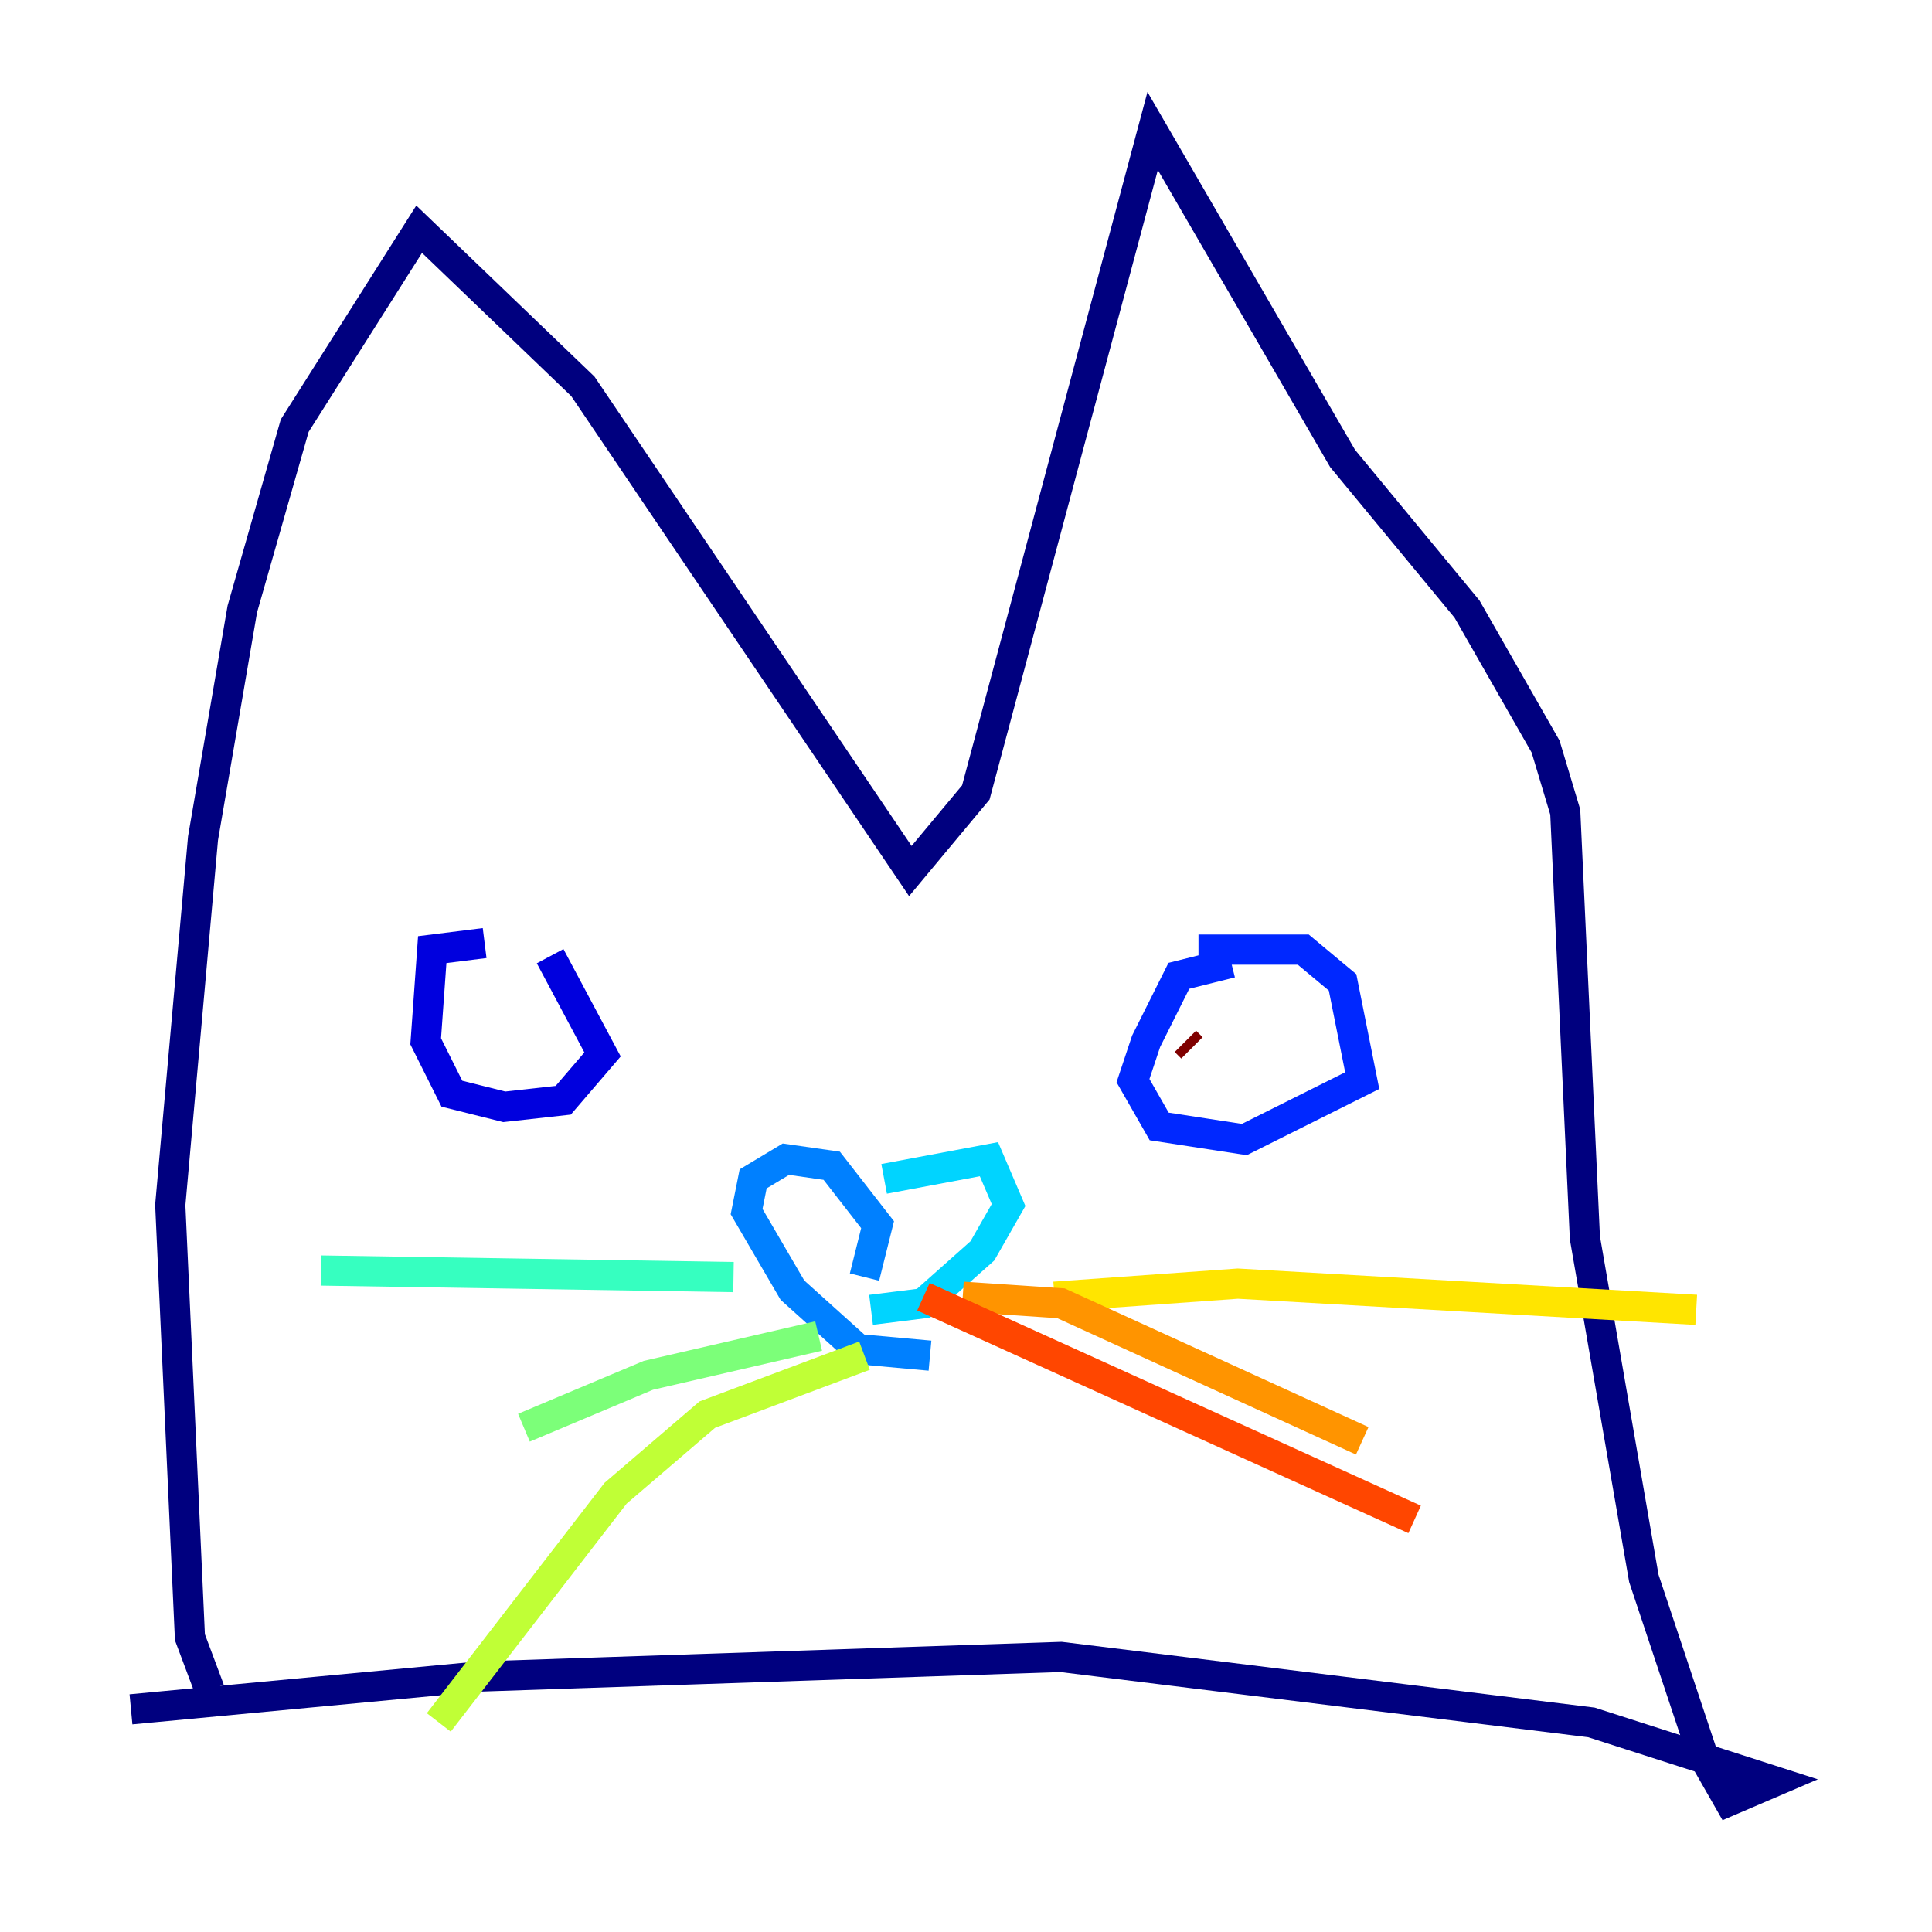 <?xml version="1.0" encoding="utf-8" ?>
<svg baseProfile="tiny" height="128" version="1.2" viewBox="0,0,128,128" width="128" xmlns="http://www.w3.org/2000/svg" xmlns:ev="http://www.w3.org/2001/xml-events" xmlns:xlink="http://www.w3.org/1999/xlink"><defs /><polyline fill="none" points="8.678,113.248 31.675,111.078 70.291,109.776 105.437,114.115 117.586,118.02 114.549,119.322 112.814,116.285 108.909,104.57 105.003,82.007 103.702,53.803 102.4,49.464 97.193,40.352 88.949,30.373 76.366,8.678 64.651,52.502 60.312,57.709 38.617,25.6 27.77,15.186 19.525,28.203 16.054,40.352 13.451,55.539 11.281,79.837 12.583,108.475 13.885,111.946" stroke="#00007f" stroke-width="2" /><polyline fill="none" points="32.108,62.481 28.637,62.915 28.203,68.99 29.939,72.461 33.41,73.329 37.315,72.895 39.919,69.858 36.447,63.349" stroke="#0000de" stroke-width="2" /><polyline fill="none" points="81.573,63.783 78.102,64.651 75.932,68.99 75.064,71.593 76.8,74.63 82.441,75.498 90.251,71.593 88.949,65.085 86.346,62.915 79.403,62.915" stroke="#0028ff" stroke-width="2" /><polyline fill="none" points="57.275,84.61 58.142,81.139 55.105,77.234 52.068,76.8 49.898,78.102 49.464,80.271 52.502,85.478 56.841,89.383 61.614,89.817" stroke="#0080ff" stroke-width="2" /><polyline fill="none" points="58.576,78.102 65.519,76.8 66.82,79.837 65.085,82.875 61.18,86.346 57.709,86.78" stroke="#00d4ff" stroke-width="2" /><polyline fill="none" points="48.597,84.61 21.261,84.176" stroke="#36ffc0" stroke-width="2" /><polyline fill="none" points="54.237,88.515 42.956,91.119 34.712,94.59" stroke="#7cff79" stroke-width="2" /><polyline fill="none" points="57.275,89.817 46.861,93.722 40.786,98.929 29.071,114.115" stroke="#c0ff36" stroke-width="2" /><polyline fill="none" points="69.858,85.912 82.007,85.044 112.38,86.78" stroke="#ffe500" stroke-width="2" /><polyline fill="none" points="63.783,85.912 70.291,86.346 90.251,95.458" stroke="#ff9400" stroke-width="2" /><polyline fill="none" points="61.18,85.912 93.722,100.664" stroke="#ff4600" stroke-width="2" /><polyline fill="none" points="33.844,68.556 33.844,68.556" stroke="#de0000" stroke-width="2" /><polyline fill="none" points="78.536,68.99 78.969,69.424" stroke="#7f0000" stroke-width="2" /></svg>